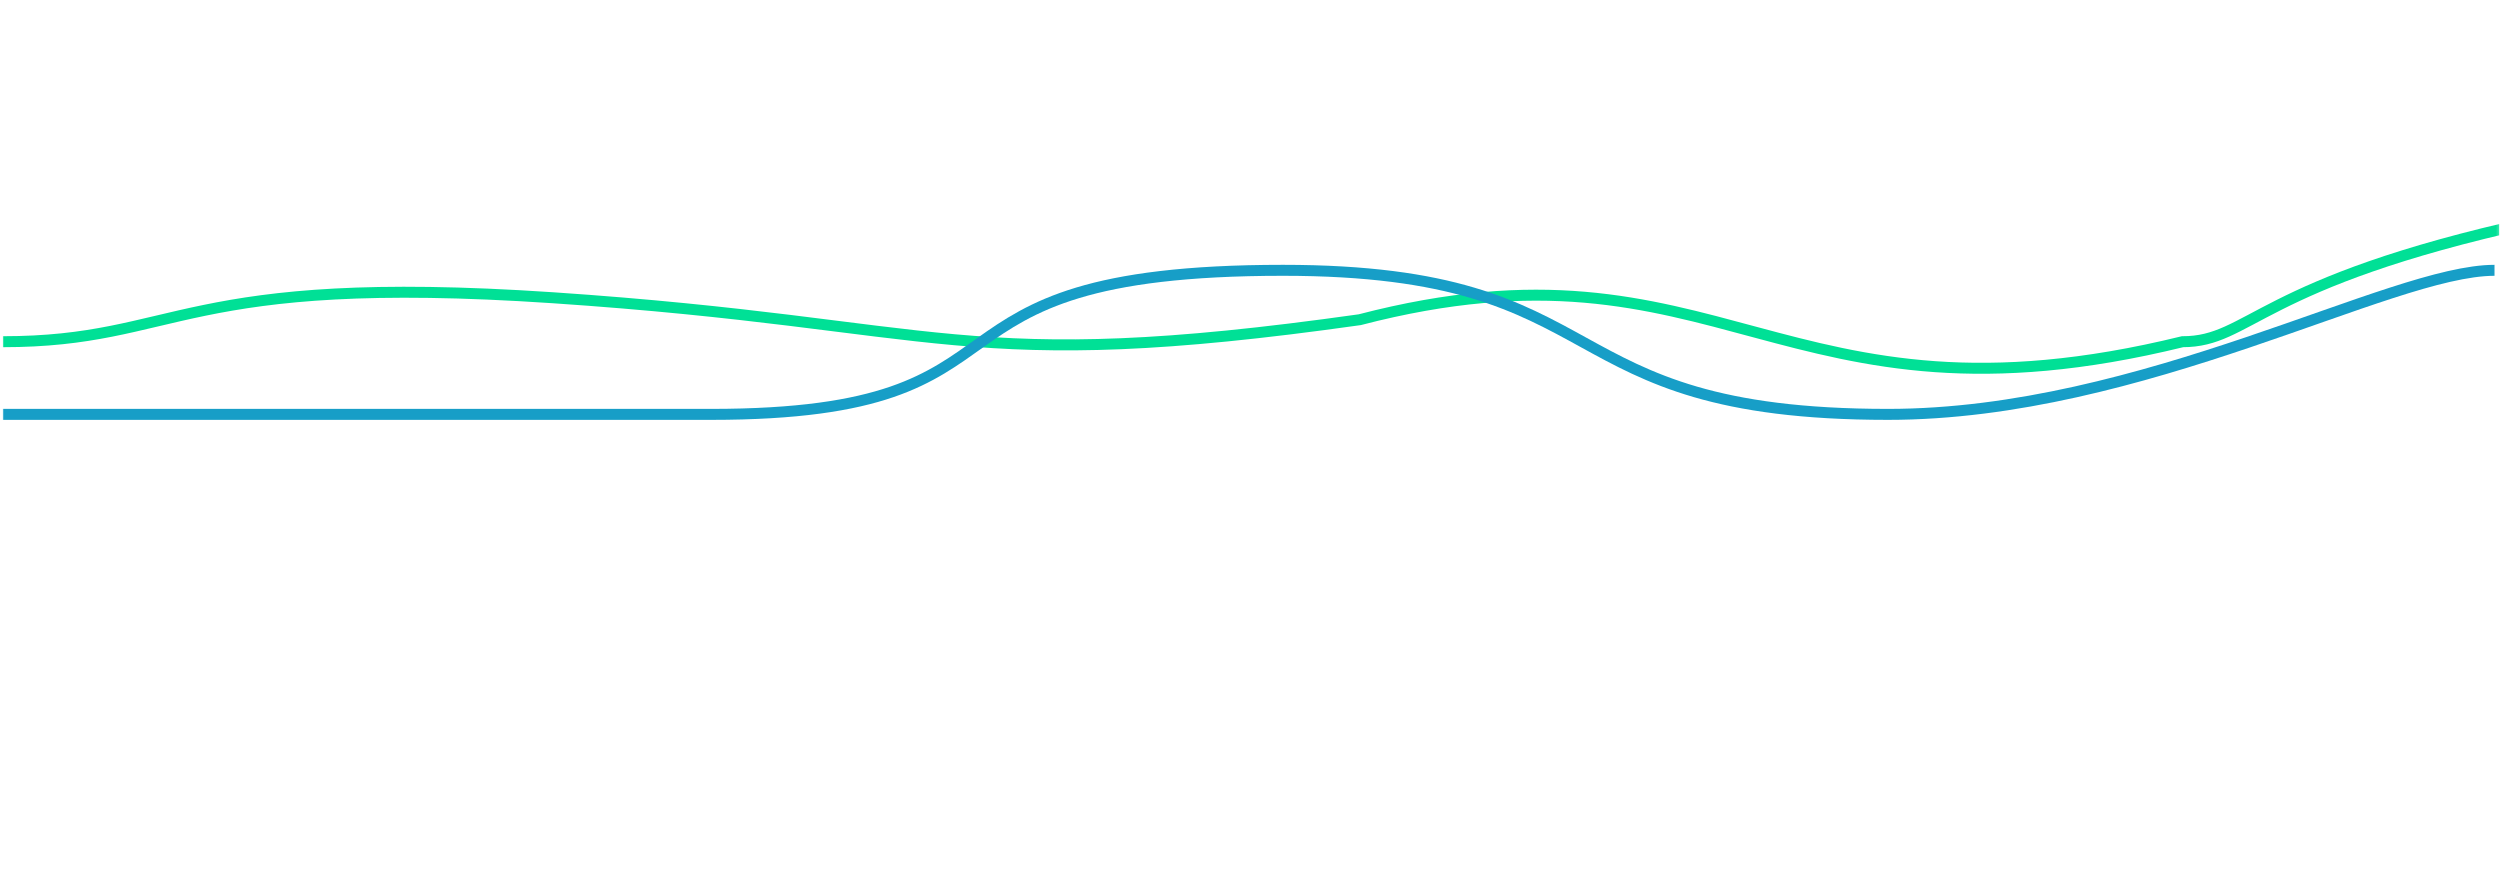 <svg width="911" height="317" viewBox="0 0 911 317" fill="none" xmlns="http://www.w3.org/2000/svg">
<g clip-path="url(#clip0_366_10191)">
<mask id="mask0_366_10191" style="mask-type:luminance" maskUnits="userSpaceOnUse" x="0" y="0" width="911" height="317">
<rect x="0.951" y="0.787" width="909.854" height="315.227" fill="white"/>
</mask>
<g mask="url(#mask0_366_10191)">
<path d="M1 124.519C65.5 124.519 65.799 99.348 201.5 108.5C345 118.178 350.494 136.981 495.5 116.5C627.588 82.133 648.5 160.5 795.31 124.519C820 124.519 822.5 103 922.5 81" stroke="#00E096" stroke-width="4"/>
<path d="M-1 151C51.029 151 145.858 151 259.143 151C385.5 151 325.306 98.5 467.5 98.5C591.568 98.5 561.931 151 688 151C781.051 151 870.979 98.5 909 98.5" stroke="#179EC7" stroke-width="4"/>
</g>
</g>
<defs>
<clipPath id="clip0_366_10191">
<rect width="909.854" height="315.227" fill="white" transform="translate(0.951 0.787)"/>
</clipPath>
</defs>
</svg>
